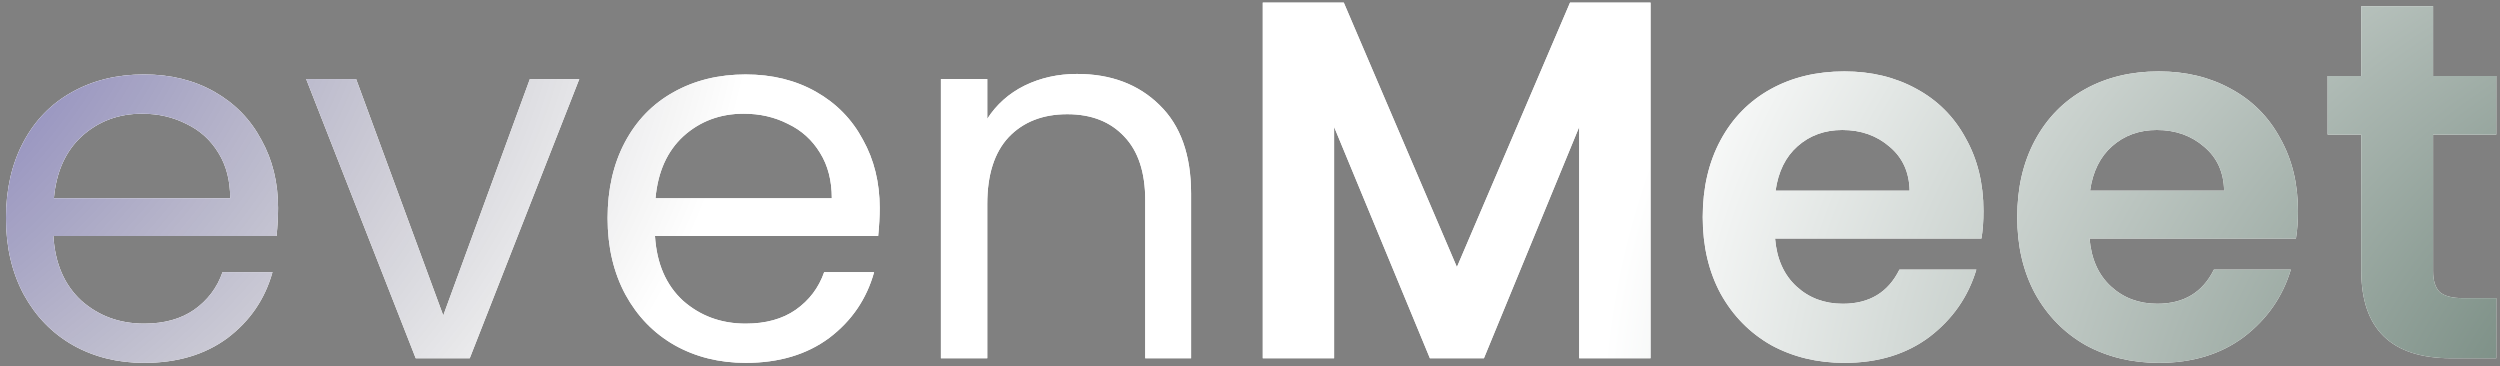 <svg width="314" height="46" viewBox="0 0 314 46" fill="none" xmlns="http://www.w3.org/2000/svg">
<rect x="0" y="0" width="314" height="46" fill="#808080" stroke="none"/>
<path d="M34.928 26.12C34.928 27.229 34.864 28.403 34.736 29.64H6.704C6.917 33.096 8.091 35.805 10.224 37.768C12.4 39.688 15.024 40.648 18.096 40.648C20.613 40.648 22.704 40.072 24.368 38.92C26.075 37.725 27.269 36.147 27.952 34.184H34.224C33.285 37.555 31.408 40.307 28.592 42.44C25.776 44.531 22.277 45.576 18.096 45.576C14.768 45.576 11.781 44.829 9.136 43.336C6.533 41.843 4.485 39.731 2.992 37C1.499 34.227 0.752 31.027 0.752 27.4C0.752 23.773 1.477 20.595 2.928 17.864C4.379 15.133 6.405 13.043 9.008 11.592C11.653 10.099 14.683 9.352 18.096 9.352C21.424 9.352 24.368 10.077 26.928 11.528C29.488 12.979 31.451 14.984 32.816 17.544C34.224 20.061 34.928 22.92 34.928 26.12ZM28.912 24.904C28.912 22.685 28.421 20.787 27.44 19.208C26.459 17.587 25.115 16.371 23.408 15.56C21.744 14.707 19.888 14.28 17.84 14.28C14.896 14.28 12.379 15.219 10.288 17.096C8.24 18.973 7.067 21.576 6.768 24.904H28.912ZM55.672 39.624L66.552 9.928H72.76L58.999 45H52.215L38.456 9.928H44.727L55.672 39.624ZM110.491 26.12C110.491 27.229 110.427 28.403 110.299 29.64H82.266C82.48 33.096 83.653 35.805 85.787 37.768C87.963 39.688 90.587 40.648 93.659 40.648C96.176 40.648 98.266 40.072 99.93 38.92C101.637 37.725 102.832 36.147 103.515 34.184H109.787C108.848 37.555 106.971 40.307 104.155 42.44C101.339 44.531 97.84 45.576 93.659 45.576C90.331 45.576 87.344 44.829 84.698 43.336C82.096 41.843 80.048 39.731 78.555 37C77.061 34.227 76.314 31.027 76.314 27.4C76.314 23.773 77.04 20.595 78.49 17.864C79.941 15.133 81.968 13.043 84.57 11.592C87.216 10.099 90.245 9.352 93.659 9.352C96.987 9.352 99.93 10.077 102.491 11.528C105.051 12.979 107.013 14.984 108.379 17.544C109.787 20.061 110.491 22.92 110.491 26.12ZM104.475 24.904C104.475 22.685 103.984 20.787 103.003 19.208C102.021 17.587 100.677 16.371 98.971 15.56C97.306 14.707 95.451 14.28 93.403 14.28C90.459 14.28 87.941 15.219 85.85 17.096C83.802 18.973 82.629 21.576 82.331 24.904H104.475ZM135.266 9.288C139.533 9.288 142.989 10.589 145.634 13.192C148.279 15.752 149.602 19.464 149.602 24.328V45H143.842V25.16C143.842 21.661 142.967 18.995 141.218 17.16C139.469 15.283 137.079 14.344 134.05 14.344C130.978 14.344 128.525 15.304 126.69 17.224C124.898 19.144 124.002 21.939 124.002 25.608V45H118.178V9.928H124.002V14.92C125.154 13.128 126.711 11.741 128.674 10.76C130.679 9.779 132.877 9.288 135.266 9.288ZM207.308 0.328V45H198.348V15.944L186.38 45H179.596L167.564 15.944V45H158.604V0.328H168.78L182.988 33.544L197.196 0.328H207.308ZM249.126 26.504C249.126 27.784 249.041 28.936 248.87 29.96H222.95C223.163 32.52 224.059 34.525 225.638 35.976C227.217 37.427 229.158 38.152 231.462 38.152C234.79 38.152 237.158 36.723 238.566 33.864H248.23C247.206 37.277 245.243 40.093 242.342 42.312C239.441 44.488 235.878 45.576 231.654 45.576C228.241 45.576 225.169 44.829 222.438 43.336C219.75 41.8 217.638 39.645 216.102 36.872C214.609 34.099 213.862 30.899 213.862 27.272C213.862 23.603 214.609 20.381 216.102 17.608C217.595 14.835 219.686 12.701 222.374 11.208C225.062 9.715 228.155 8.968 231.654 8.968C235.025 8.968 238.033 9.693 240.678 11.144C243.366 12.595 245.435 14.664 246.886 17.352C248.379 19.997 249.126 23.048 249.126 26.504ZM239.846 23.944C239.803 21.64 238.971 19.805 237.35 18.44C235.729 17.032 233.745 16.328 231.398 16.328C229.179 16.328 227.302 17.011 225.766 18.376C224.273 19.699 223.355 21.555 223.014 23.944H239.846ZM288.626 26.504C288.626 27.784 288.541 28.936 288.37 29.96H262.45C262.663 32.52 263.559 34.525 265.138 35.976C266.717 37.427 268.658 38.152 270.962 38.152C274.29 38.152 276.658 36.723 278.066 33.864H287.73C286.706 37.277 284.743 40.093 281.842 42.312C278.941 44.488 275.378 45.576 271.154 45.576C267.741 45.576 264.669 44.829 261.938 43.336C259.25 41.8 257.138 39.645 255.602 36.872C254.109 34.099 253.362 30.899 253.362 27.272C253.362 23.603 254.109 20.381 255.602 17.608C257.095 14.835 259.186 12.701 261.874 11.208C264.562 9.715 267.655 8.968 271.154 8.968C274.525 8.968 277.533 9.693 280.178 11.144C282.866 12.595 284.935 14.664 286.386 17.352C287.879 19.997 288.626 23.048 288.626 26.504ZM279.346 23.944C279.303 21.64 278.471 19.805 276.85 18.44C275.229 17.032 273.245 16.328 270.898 16.328C268.679 16.328 266.802 17.011 265.266 18.376C263.773 19.699 262.855 21.555 262.514 23.944H279.346ZM305.598 16.904V34.056C305.598 35.251 305.875 36.125 306.43 36.68C307.027 37.192 308.009 37.448 309.374 37.448H313.534V45H307.902C300.35 45 296.574 41.331 296.574 33.992V16.904H292.35V9.544H296.574V0.776H305.598V9.544H313.534V16.904H305.598Z" fill="white"/>
<path d="M34.928 26.12C34.928 27.229 34.864 28.403 34.736 29.64H6.704C6.917 33.096 8.091 35.805 10.224 37.768C12.4 39.688 15.024 40.648 18.096 40.648C20.613 40.648 22.704 40.072 24.368 38.92C26.075 37.725 27.269 36.147 27.952 34.184H34.224C33.285 37.555 31.408 40.307 28.592 42.44C25.776 44.531 22.277 45.576 18.096 45.576C14.768 45.576 11.781 44.829 9.136 43.336C6.533 41.843 4.485 39.731 2.992 37C1.499 34.227 0.752 31.027 0.752 27.4C0.752 23.773 1.477 20.595 2.928 17.864C4.379 15.133 6.405 13.043 9.008 11.592C11.653 10.099 14.683 9.352 18.096 9.352C21.424 9.352 24.368 10.077 26.928 11.528C29.488 12.979 31.451 14.984 32.816 17.544C34.224 20.061 34.928 22.92 34.928 26.12ZM28.912 24.904C28.912 22.685 28.421 20.787 27.44 19.208C26.459 17.587 25.115 16.371 23.408 15.56C21.744 14.707 19.888 14.28 17.84 14.28C14.896 14.28 12.379 15.219 10.288 17.096C8.24 18.973 7.067 21.576 6.768 24.904H28.912ZM55.672 39.624L66.552 9.928H72.76L58.999 45H52.215L38.456 9.928H44.727L55.672 39.624ZM110.491 26.12C110.491 27.229 110.427 28.403 110.299 29.64H82.266C82.48 33.096 83.653 35.805 85.787 37.768C87.963 39.688 90.587 40.648 93.659 40.648C96.176 40.648 98.266 40.072 99.93 38.92C101.637 37.725 102.832 36.147 103.515 34.184H109.787C108.848 37.555 106.971 40.307 104.155 42.44C101.339 44.531 97.84 45.576 93.659 45.576C90.331 45.576 87.344 44.829 84.698 43.336C82.096 41.843 80.048 39.731 78.555 37C77.061 34.227 76.314 31.027 76.314 27.4C76.314 23.773 77.04 20.595 78.49 17.864C79.941 15.133 81.968 13.043 84.57 11.592C87.216 10.099 90.245 9.352 93.659 9.352C96.987 9.352 99.93 10.077 102.491 11.528C105.051 12.979 107.013 14.984 108.379 17.544C109.787 20.061 110.491 22.92 110.491 26.12ZM104.475 24.904C104.475 22.685 103.984 20.787 103.003 19.208C102.021 17.587 100.677 16.371 98.971 15.56C97.306 14.707 95.451 14.28 93.403 14.28C90.459 14.28 87.941 15.219 85.85 17.096C83.802 18.973 82.629 21.576 82.331 24.904H104.475ZM135.266 9.288C139.533 9.288 142.989 10.589 145.634 13.192C148.279 15.752 149.602 19.464 149.602 24.328V45H143.842V25.16C143.842 21.661 142.967 18.995 141.218 17.16C139.469 15.283 137.079 14.344 134.05 14.344C130.978 14.344 128.525 15.304 126.69 17.224C124.898 19.144 124.002 21.939 124.002 25.608V45H118.178V9.928H124.002V14.92C125.154 13.128 126.711 11.741 128.674 10.76C130.679 9.779 132.877 9.288 135.266 9.288ZM207.308 0.328V45H198.348V15.944L186.38 45H179.596L167.564 15.944V45H158.604V0.328H168.78L182.988 33.544L197.196 0.328H207.308ZM249.126 26.504C249.126 27.784 249.041 28.936 248.87 29.96H222.95C223.163 32.52 224.059 34.525 225.638 35.976C227.217 37.427 229.158 38.152 231.462 38.152C234.79 38.152 237.158 36.723 238.566 33.864H248.23C247.206 37.277 245.243 40.093 242.342 42.312C239.441 44.488 235.878 45.576 231.654 45.576C228.241 45.576 225.169 44.829 222.438 43.336C219.75 41.8 217.638 39.645 216.102 36.872C214.609 34.099 213.862 30.899 213.862 27.272C213.862 23.603 214.609 20.381 216.102 17.608C217.595 14.835 219.686 12.701 222.374 11.208C225.062 9.715 228.155 8.968 231.654 8.968C235.025 8.968 238.033 9.693 240.678 11.144C243.366 12.595 245.435 14.664 246.886 17.352C248.379 19.997 249.126 23.048 249.126 26.504ZM239.846 23.944C239.803 21.64 238.971 19.805 237.35 18.44C235.729 17.032 233.745 16.328 231.398 16.328C229.179 16.328 227.302 17.011 225.766 18.376C224.273 19.699 223.355 21.555 223.014 23.944H239.846ZM288.626 26.504C288.626 27.784 288.541 28.936 288.37 29.96H262.45C262.663 32.52 263.559 34.525 265.138 35.976C266.717 37.427 268.658 38.152 270.962 38.152C274.29 38.152 276.658 36.723 278.066 33.864H287.73C286.706 37.277 284.743 40.093 281.842 42.312C278.941 44.488 275.378 45.576 271.154 45.576C267.741 45.576 264.669 44.829 261.938 43.336C259.25 41.8 257.138 39.645 255.602 36.872C254.109 34.099 253.362 30.899 253.362 27.272C253.362 23.603 254.109 20.381 255.602 17.608C257.095 14.835 259.186 12.701 261.874 11.208C264.562 9.715 267.655 8.968 271.154 8.968C274.525 8.968 277.533 9.693 280.178 11.144C282.866 12.595 284.935 14.664 286.386 17.352C287.879 19.997 288.626 23.048 288.626 26.504ZM279.346 23.944C279.303 21.64 278.471 19.805 276.85 18.44C275.229 17.032 273.245 16.328 270.898 16.328C268.679 16.328 266.802 17.011 265.266 18.376C263.773 19.699 262.855 21.555 262.514 23.944H279.346ZM305.598 16.904V34.056C305.598 35.251 305.875 36.125 306.43 36.68C307.027 37.192 308.009 37.448 309.374 37.448H313.534V45H307.902C300.35 45 296.574 41.331 296.574 33.992V16.904H292.35V9.544H296.574V0.776H305.598V9.544H313.534V16.904H305.598Z" fill="url(#paint0_radial_316_329)"/>
<path d="M34.928 26.12C34.928 27.229 34.864 28.403 34.736 29.64H6.704C6.917 33.096 8.091 35.805 10.224 37.768C12.4 39.688 15.024 40.648 18.096 40.648C20.613 40.648 22.704 40.072 24.368 38.92C26.075 37.725 27.269 36.147 27.952 34.184H34.224C33.285 37.555 31.408 40.307 28.592 42.44C25.776 44.531 22.277 45.576 18.096 45.576C14.768 45.576 11.781 44.829 9.136 43.336C6.533 41.843 4.485 39.731 2.992 37C1.499 34.227 0.752 31.027 0.752 27.4C0.752 23.773 1.477 20.595 2.928 17.864C4.379 15.133 6.405 13.043 9.008 11.592C11.653 10.099 14.683 9.352 18.096 9.352C21.424 9.352 24.368 10.077 26.928 11.528C29.488 12.979 31.451 14.984 32.816 17.544C34.224 20.061 34.928 22.92 34.928 26.12ZM28.912 24.904C28.912 22.685 28.421 20.787 27.44 19.208C26.459 17.587 25.115 16.371 23.408 15.56C21.744 14.707 19.888 14.28 17.84 14.28C14.896 14.28 12.379 15.219 10.288 17.096C8.24 18.973 7.067 21.576 6.768 24.904H28.912ZM55.672 39.624L66.552 9.928H72.76L58.999 45H52.215L38.456 9.928H44.727L55.672 39.624ZM110.491 26.12C110.491 27.229 110.427 28.403 110.299 29.64H82.266C82.48 33.096 83.653 35.805 85.787 37.768C87.963 39.688 90.587 40.648 93.659 40.648C96.176 40.648 98.266 40.072 99.93 38.92C101.637 37.725 102.832 36.147 103.515 34.184H109.787C108.848 37.555 106.971 40.307 104.155 42.44C101.339 44.531 97.84 45.576 93.659 45.576C90.331 45.576 87.344 44.829 84.698 43.336C82.096 41.843 80.048 39.731 78.555 37C77.061 34.227 76.314 31.027 76.314 27.4C76.314 23.773 77.04 20.595 78.49 17.864C79.941 15.133 81.968 13.043 84.57 11.592C87.216 10.099 90.245 9.352 93.659 9.352C96.987 9.352 99.93 10.077 102.491 11.528C105.051 12.979 107.013 14.984 108.379 17.544C109.787 20.061 110.491 22.92 110.491 26.12ZM104.475 24.904C104.475 22.685 103.984 20.787 103.003 19.208C102.021 17.587 100.677 16.371 98.971 15.56C97.306 14.707 95.451 14.28 93.403 14.28C90.459 14.28 87.941 15.219 85.85 17.096C83.802 18.973 82.629 21.576 82.331 24.904H104.475ZM135.266 9.288C139.533 9.288 142.989 10.589 145.634 13.192C148.279 15.752 149.602 19.464 149.602 24.328V45H143.842V25.16C143.842 21.661 142.967 18.995 141.218 17.16C139.469 15.283 137.079 14.344 134.05 14.344C130.978 14.344 128.525 15.304 126.69 17.224C124.898 19.144 124.002 21.939 124.002 25.608V45H118.178V9.928H124.002V14.92C125.154 13.128 126.711 11.741 128.674 10.76C130.679 9.779 132.877 9.288 135.266 9.288ZM207.308 0.328V45H198.348V15.944L186.38 45H179.596L167.564 15.944V45H158.604V0.328H168.78L182.988 33.544L197.196 0.328H207.308ZM249.126 26.504C249.126 27.784 249.041 28.936 248.87 29.96H222.95C223.163 32.52 224.059 34.525 225.638 35.976C227.217 37.427 229.158 38.152 231.462 38.152C234.79 38.152 237.158 36.723 238.566 33.864H248.23C247.206 37.277 245.243 40.093 242.342 42.312C239.441 44.488 235.878 45.576 231.654 45.576C228.241 45.576 225.169 44.829 222.438 43.336C219.75 41.8 217.638 39.645 216.102 36.872C214.609 34.099 213.862 30.899 213.862 27.272C213.862 23.603 214.609 20.381 216.102 17.608C217.595 14.835 219.686 12.701 222.374 11.208C225.062 9.715 228.155 8.968 231.654 8.968C235.025 8.968 238.033 9.693 240.678 11.144C243.366 12.595 245.435 14.664 246.886 17.352C248.379 19.997 249.126 23.048 249.126 26.504ZM239.846 23.944C239.803 21.64 238.971 19.805 237.35 18.44C235.729 17.032 233.745 16.328 231.398 16.328C229.179 16.328 227.302 17.011 225.766 18.376C224.273 19.699 223.355 21.555 223.014 23.944H239.846ZM288.626 26.504C288.626 27.784 288.541 28.936 288.37 29.96H262.45C262.663 32.52 263.559 34.525 265.138 35.976C266.717 37.427 268.658 38.152 270.962 38.152C274.29 38.152 276.658 36.723 278.066 33.864H287.73C286.706 37.277 284.743 40.093 281.842 42.312C278.941 44.488 275.378 45.576 271.154 45.576C267.741 45.576 264.669 44.829 261.938 43.336C259.25 41.8 257.138 39.645 255.602 36.872C254.109 34.099 253.362 30.899 253.362 27.272C253.362 23.603 254.109 20.381 255.602 17.608C257.095 14.835 259.186 12.701 261.874 11.208C264.562 9.715 267.655 8.968 271.154 8.968C274.525 8.968 277.533 9.693 280.178 11.144C282.866 12.595 284.935 14.664 286.386 17.352C287.879 19.997 288.626 23.048 288.626 26.504ZM279.346 23.944C279.303 21.64 278.471 19.805 276.85 18.44C275.229 17.032 273.245 16.328 270.898 16.328C268.679 16.328 266.802 17.011 265.266 18.376C263.773 19.699 262.855 21.555 262.514 23.944H279.346ZM305.598 16.904V34.056C305.598 35.251 305.875 36.125 306.43 36.68C307.027 37.192 308.009 37.448 309.374 37.448H313.534V45H307.902C300.35 45 296.574 41.331 296.574 33.992V16.904H292.35V9.544H296.574V0.776H305.598V9.544H313.534V16.904H305.598Z" fill="url(#paint1_radial_316_329)"/>
<defs>
<radialGradient id="paint0_radial_316_329" cx="0" cy="0" r="1" gradientUnits="userSpaceOnUse" gradientTransform="translate(411.982 84.786) rotate(-164.815) scale(214.981 145.067)">
<stop stop-color="#002513"/>
<stop offset="1" stop-color="white"/>
</radialGradient>
<radialGradient id="paint1_radial_316_329" cx="0" cy="0" r="1" gradientUnits="userSpaceOnUse" gradientTransform="translate(-97.012 -38.177) rotate(16.137) scale(196.81 141.762)">
<stop stop-color="#1300FF"/>
<stop offset="1" stop-opacity="0"/>
<stop offset="1" stop-color="white" stop-opacity="0"/>
</radialGradient>
</defs>
</svg>

